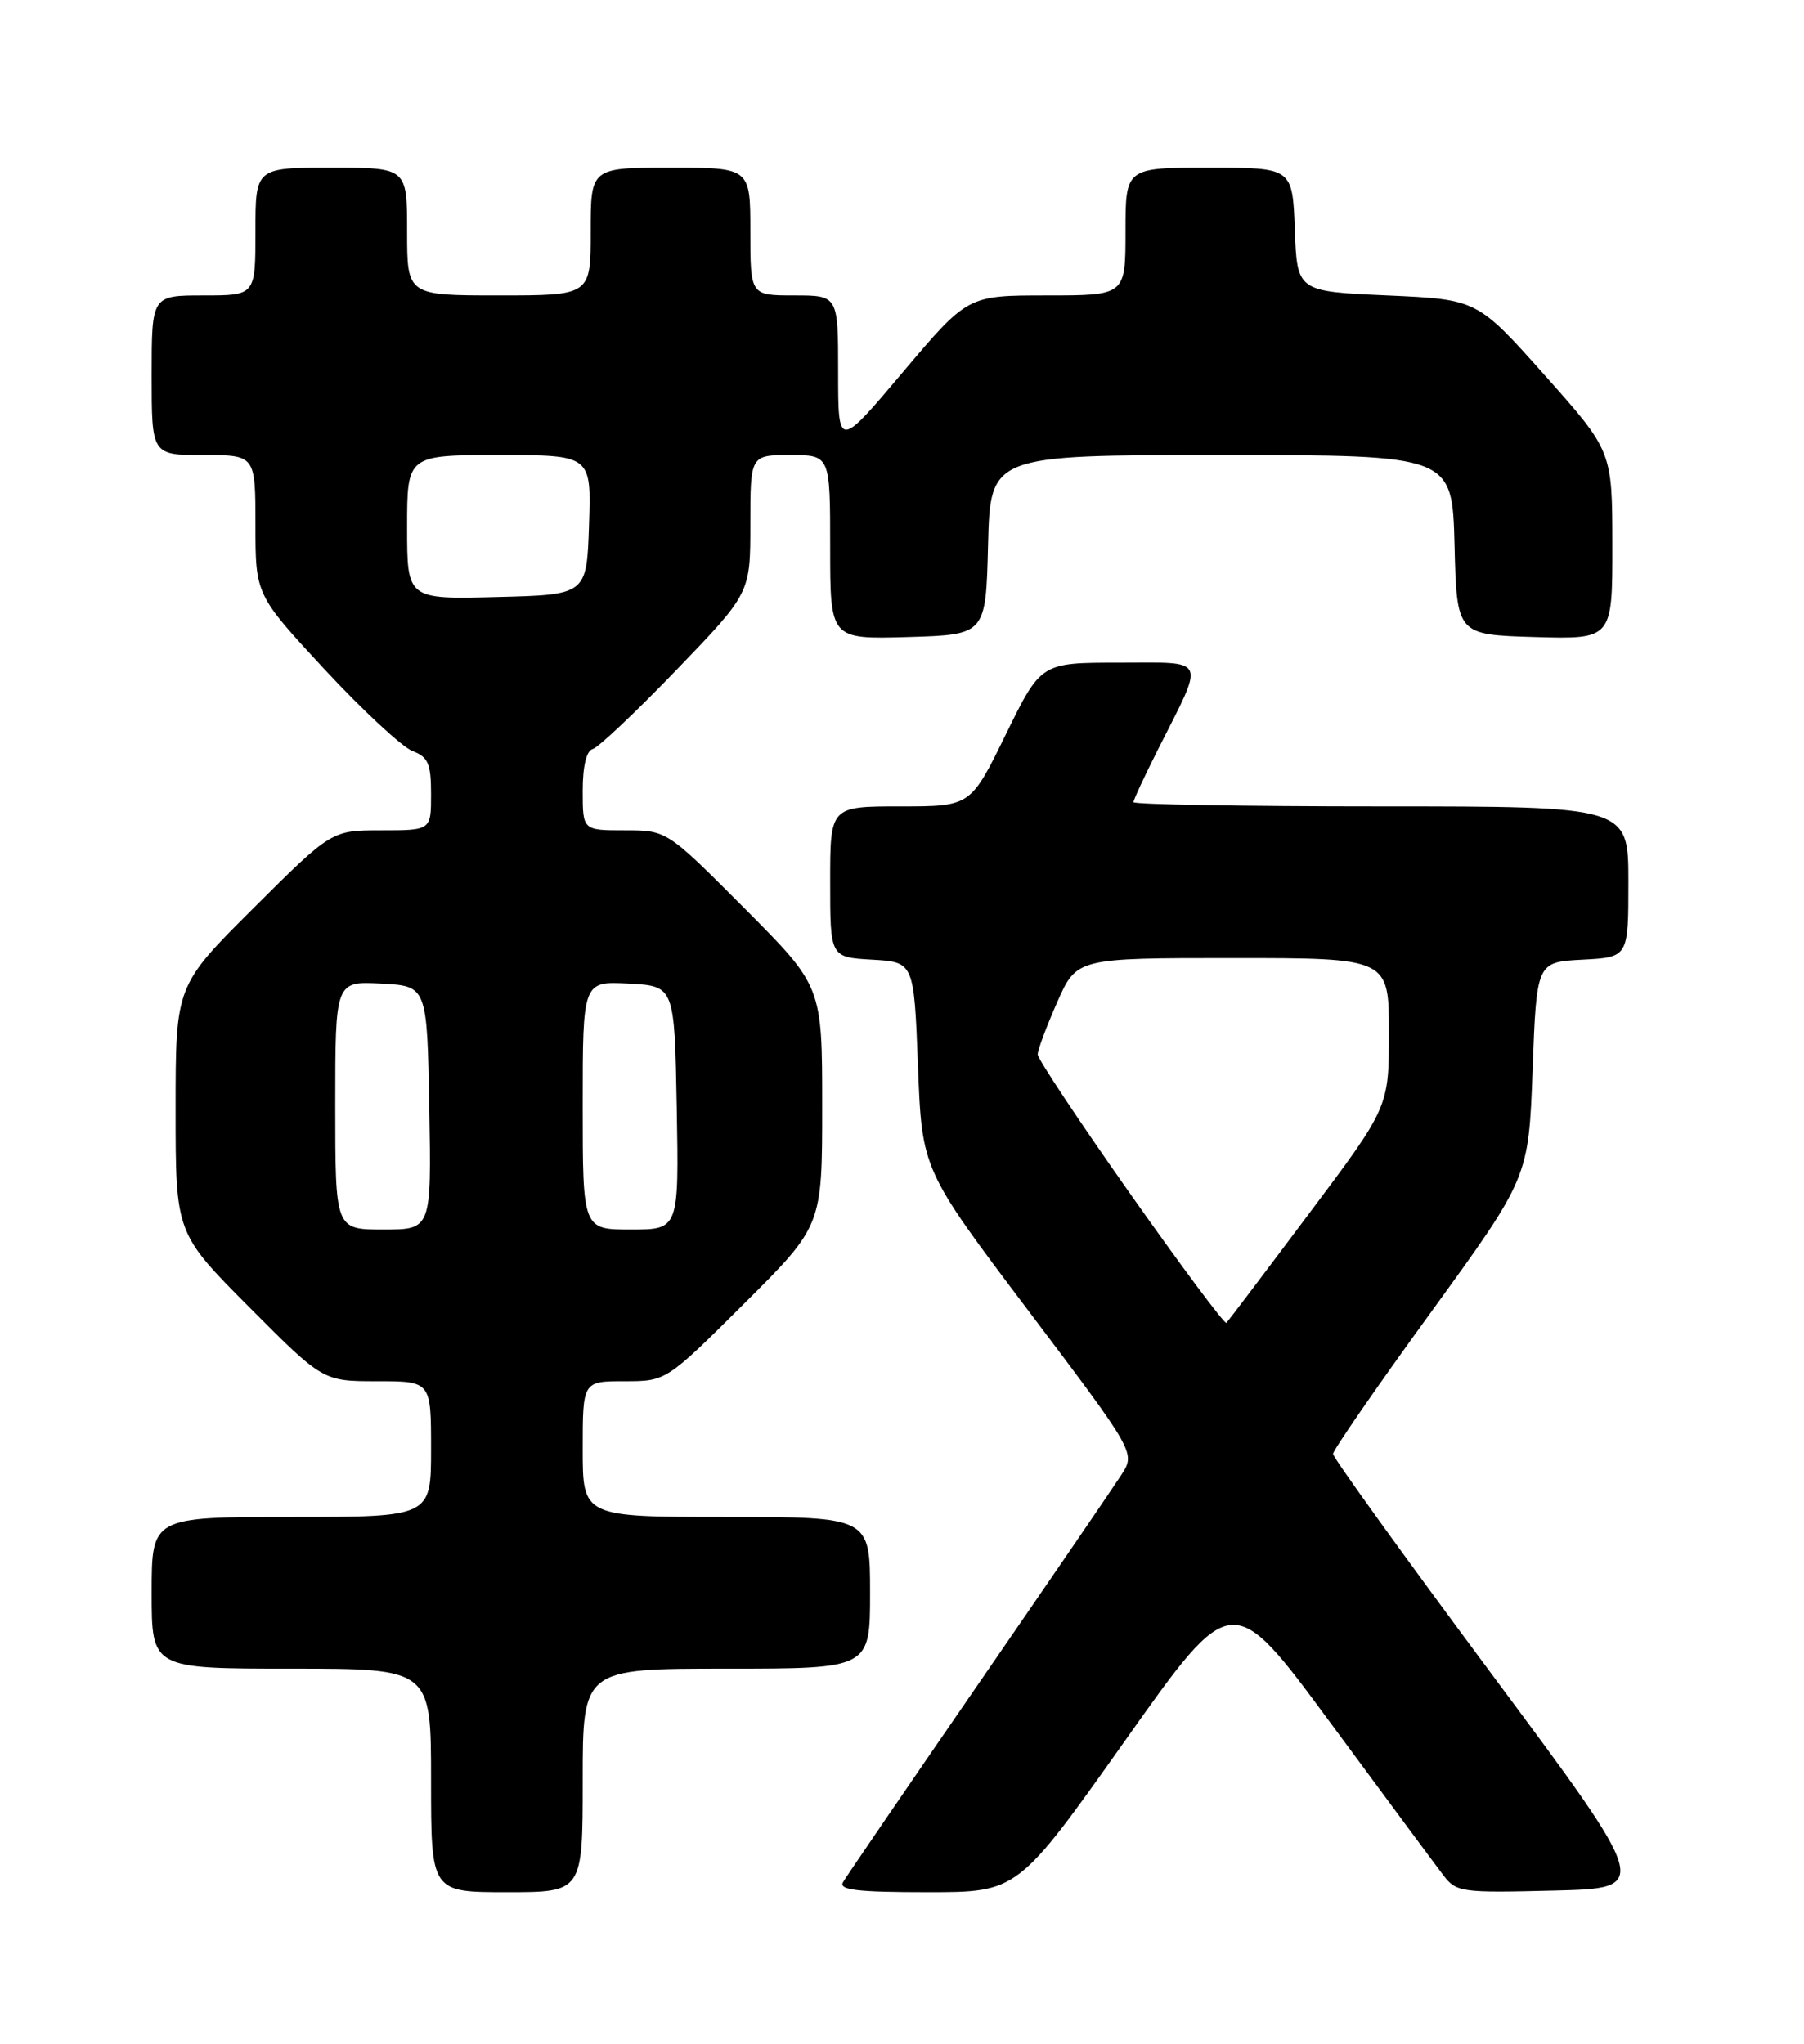<?xml version="1.0" encoding="UTF-8" standalone="no"?>
<!DOCTYPE svg PUBLIC "-//W3C//DTD SVG 1.1//EN" "http://www.w3.org/Graphics/SVG/1.1/DTD/svg11.dtd" >
<svg xmlns="http://www.w3.org/2000/svg" xmlns:xlink="http://www.w3.org/1999/xlink" version="1.1" viewBox="0 0 226 256">
 <g >
 <path fill="currentColor"
d=" M 73.00 223.00 C 73.00 209.00 73.00 209.00 91.00 209.00 C 109.00 209.00 109.00 209.00 109.00 199.50 C 109.00 190.00 109.00 190.00 91.00 190.00 C 73.00 190.00 73.00 190.00 73.00 181.50 C 73.00 173.00 73.00 173.00 78.23 173.00 C 83.46 173.00 83.46 173.00 93.23 163.27 C 103.00 153.54 103.00 153.54 103.00 138.54 C 103.00 123.54 103.00 123.54 93.27 113.77 C 83.54 104.00 83.54 104.00 78.27 104.00 C 73.00 104.00 73.00 104.00 73.00 99.07 C 73.00 95.97 73.46 94.03 74.25 93.82 C 74.94 93.65 79.66 89.18 84.75 83.90 C 94.00 74.30 94.00 74.30 94.00 65.65 C 94.00 57.00 94.00 57.00 99.00 57.00 C 104.00 57.00 104.00 57.00 104.00 68.54 C 104.00 80.07 104.00 80.07 113.75 79.79 C 123.50 79.50 123.50 79.50 123.78 68.25 C 124.07 57.00 124.07 57.00 153.00 57.00 C 181.93 57.00 181.93 57.00 182.22 68.25 C 182.50 79.50 182.50 79.50 192.25 79.79 C 202.00 80.07 202.00 80.07 201.99 68.29 C 201.98 56.50 201.98 56.50 193.52 47.00 C 185.05 37.50 185.05 37.50 173.78 37.00 C 162.50 36.50 162.50 36.50 162.21 28.75 C 161.92 21.00 161.92 21.00 151.46 21.00 C 141.00 21.00 141.00 21.00 141.00 29.00 C 141.00 37.00 141.00 37.00 131.11 37.00 C 121.23 37.00 121.23 37.00 113.11 46.61 C 105.00 56.22 105.00 56.22 105.00 46.61 C 105.00 37.00 105.00 37.00 99.50 37.00 C 94.00 37.00 94.00 37.00 94.00 29.00 C 94.00 21.00 94.00 21.00 84.00 21.00 C 74.00 21.00 74.00 21.00 74.00 29.00 C 74.00 37.00 74.00 37.00 62.50 37.00 C 51.00 37.00 51.00 37.00 51.00 29.00 C 51.00 21.00 51.00 21.00 41.50 21.00 C 32.00 21.00 32.00 21.00 32.00 29.00 C 32.00 37.00 32.00 37.00 25.50 37.00 C 19.00 37.00 19.00 37.00 19.00 47.00 C 19.00 57.00 19.00 57.00 25.50 57.00 C 32.00 57.00 32.00 57.00 32.00 65.75 C 32.01 74.50 32.01 74.50 40.66 83.84 C 45.43 88.97 50.38 93.57 51.66 94.06 C 53.64 94.81 54.00 95.65 54.00 99.48 C 54.00 104.00 54.00 104.00 47.77 104.00 C 41.54 104.00 41.54 104.00 31.77 113.73 C 22.00 123.46 22.00 123.46 22.00 138.96 C 22.00 154.46 22.00 154.46 31.23 163.73 C 40.46 173.00 40.46 173.00 47.23 173.00 C 54.00 173.00 54.00 173.00 54.00 181.50 C 54.00 190.00 54.00 190.00 36.50 190.00 C 19.00 190.00 19.00 190.00 19.00 199.50 C 19.00 209.00 19.00 209.00 36.50 209.00 C 54.00 209.00 54.00 209.00 54.00 223.00 C 54.00 237.00 54.00 237.00 63.50 237.00 C 73.00 237.00 73.00 237.00 73.00 223.00 Z  M 140.93 218.04 C 154.35 199.07 154.35 199.07 166.68 215.79 C 173.46 224.98 179.80 233.54 180.76 234.80 C 182.43 237.02 182.97 237.09 194.66 236.80 C 206.82 236.50 206.82 236.50 186.91 209.73 C 175.96 195.00 167.00 182.57 167.00 182.10 C 167.00 181.64 172.51 173.66 179.25 164.38 C 191.50 147.50 191.50 147.50 192.00 134.00 C 192.50 120.50 192.50 120.50 198.25 120.20 C 204.00 119.90 204.00 119.90 204.00 110.45 C 204.00 101.00 204.00 101.00 173.00 101.00 C 155.95 101.00 142.00 100.76 142.00 100.47 C 142.00 100.18 143.38 97.22 145.06 93.89 C 151.00 82.12 151.39 83.00 140.18 83.00 C 130.41 83.00 130.41 83.00 126.00 92.00 C 121.59 101.00 121.59 101.00 112.79 101.00 C 104.00 101.00 104.00 101.00 104.00 110.45 C 104.00 119.90 104.00 119.90 109.25 120.20 C 114.50 120.50 114.50 120.50 115.00 133.50 C 115.50 146.50 115.50 146.50 128.88 164.23 C 142.26 181.96 142.26 181.96 140.48 184.73 C 139.50 186.25 131.42 198.07 122.51 211.00 C 113.61 223.93 106.00 235.06 105.61 235.75 C 105.04 236.72 107.42 237.00 116.19 237.00 C 127.50 237.00 127.50 237.00 140.93 218.04 Z  M 42.00 138.45 C 42.00 122.90 42.00 122.90 47.75 123.20 C 53.50 123.50 53.50 123.50 53.78 138.75 C 54.05 154.00 54.05 154.00 48.03 154.00 C 42.00 154.00 42.00 154.00 42.00 138.45 Z  M 73.00 138.45 C 73.00 122.90 73.00 122.90 78.75 123.20 C 84.50 123.50 84.50 123.50 84.78 138.75 C 85.05 154.00 85.05 154.00 79.03 154.00 C 73.00 154.00 73.00 154.00 73.00 138.45 Z  M 51.00 66.03 C 51.00 57.00 51.00 57.00 62.54 57.00 C 74.08 57.00 74.08 57.00 73.79 65.75 C 73.50 74.50 73.50 74.50 62.25 74.78 C 51.00 75.07 51.00 75.07 51.00 66.03 Z  M 141.63 149.58 C 135.23 140.50 130.00 132.62 130.00 132.07 C 130.00 131.51 131.10 128.57 132.44 125.53 C 134.89 120.00 134.89 120.00 154.44 120.00 C 174.00 120.00 174.00 120.00 174.00 129.33 C 174.00 138.66 174.00 138.66 164.01 151.98 C 158.52 159.31 153.85 165.48 153.64 165.69 C 153.43 165.90 148.02 158.65 141.63 149.58 Z "/>
</g>
</svg>